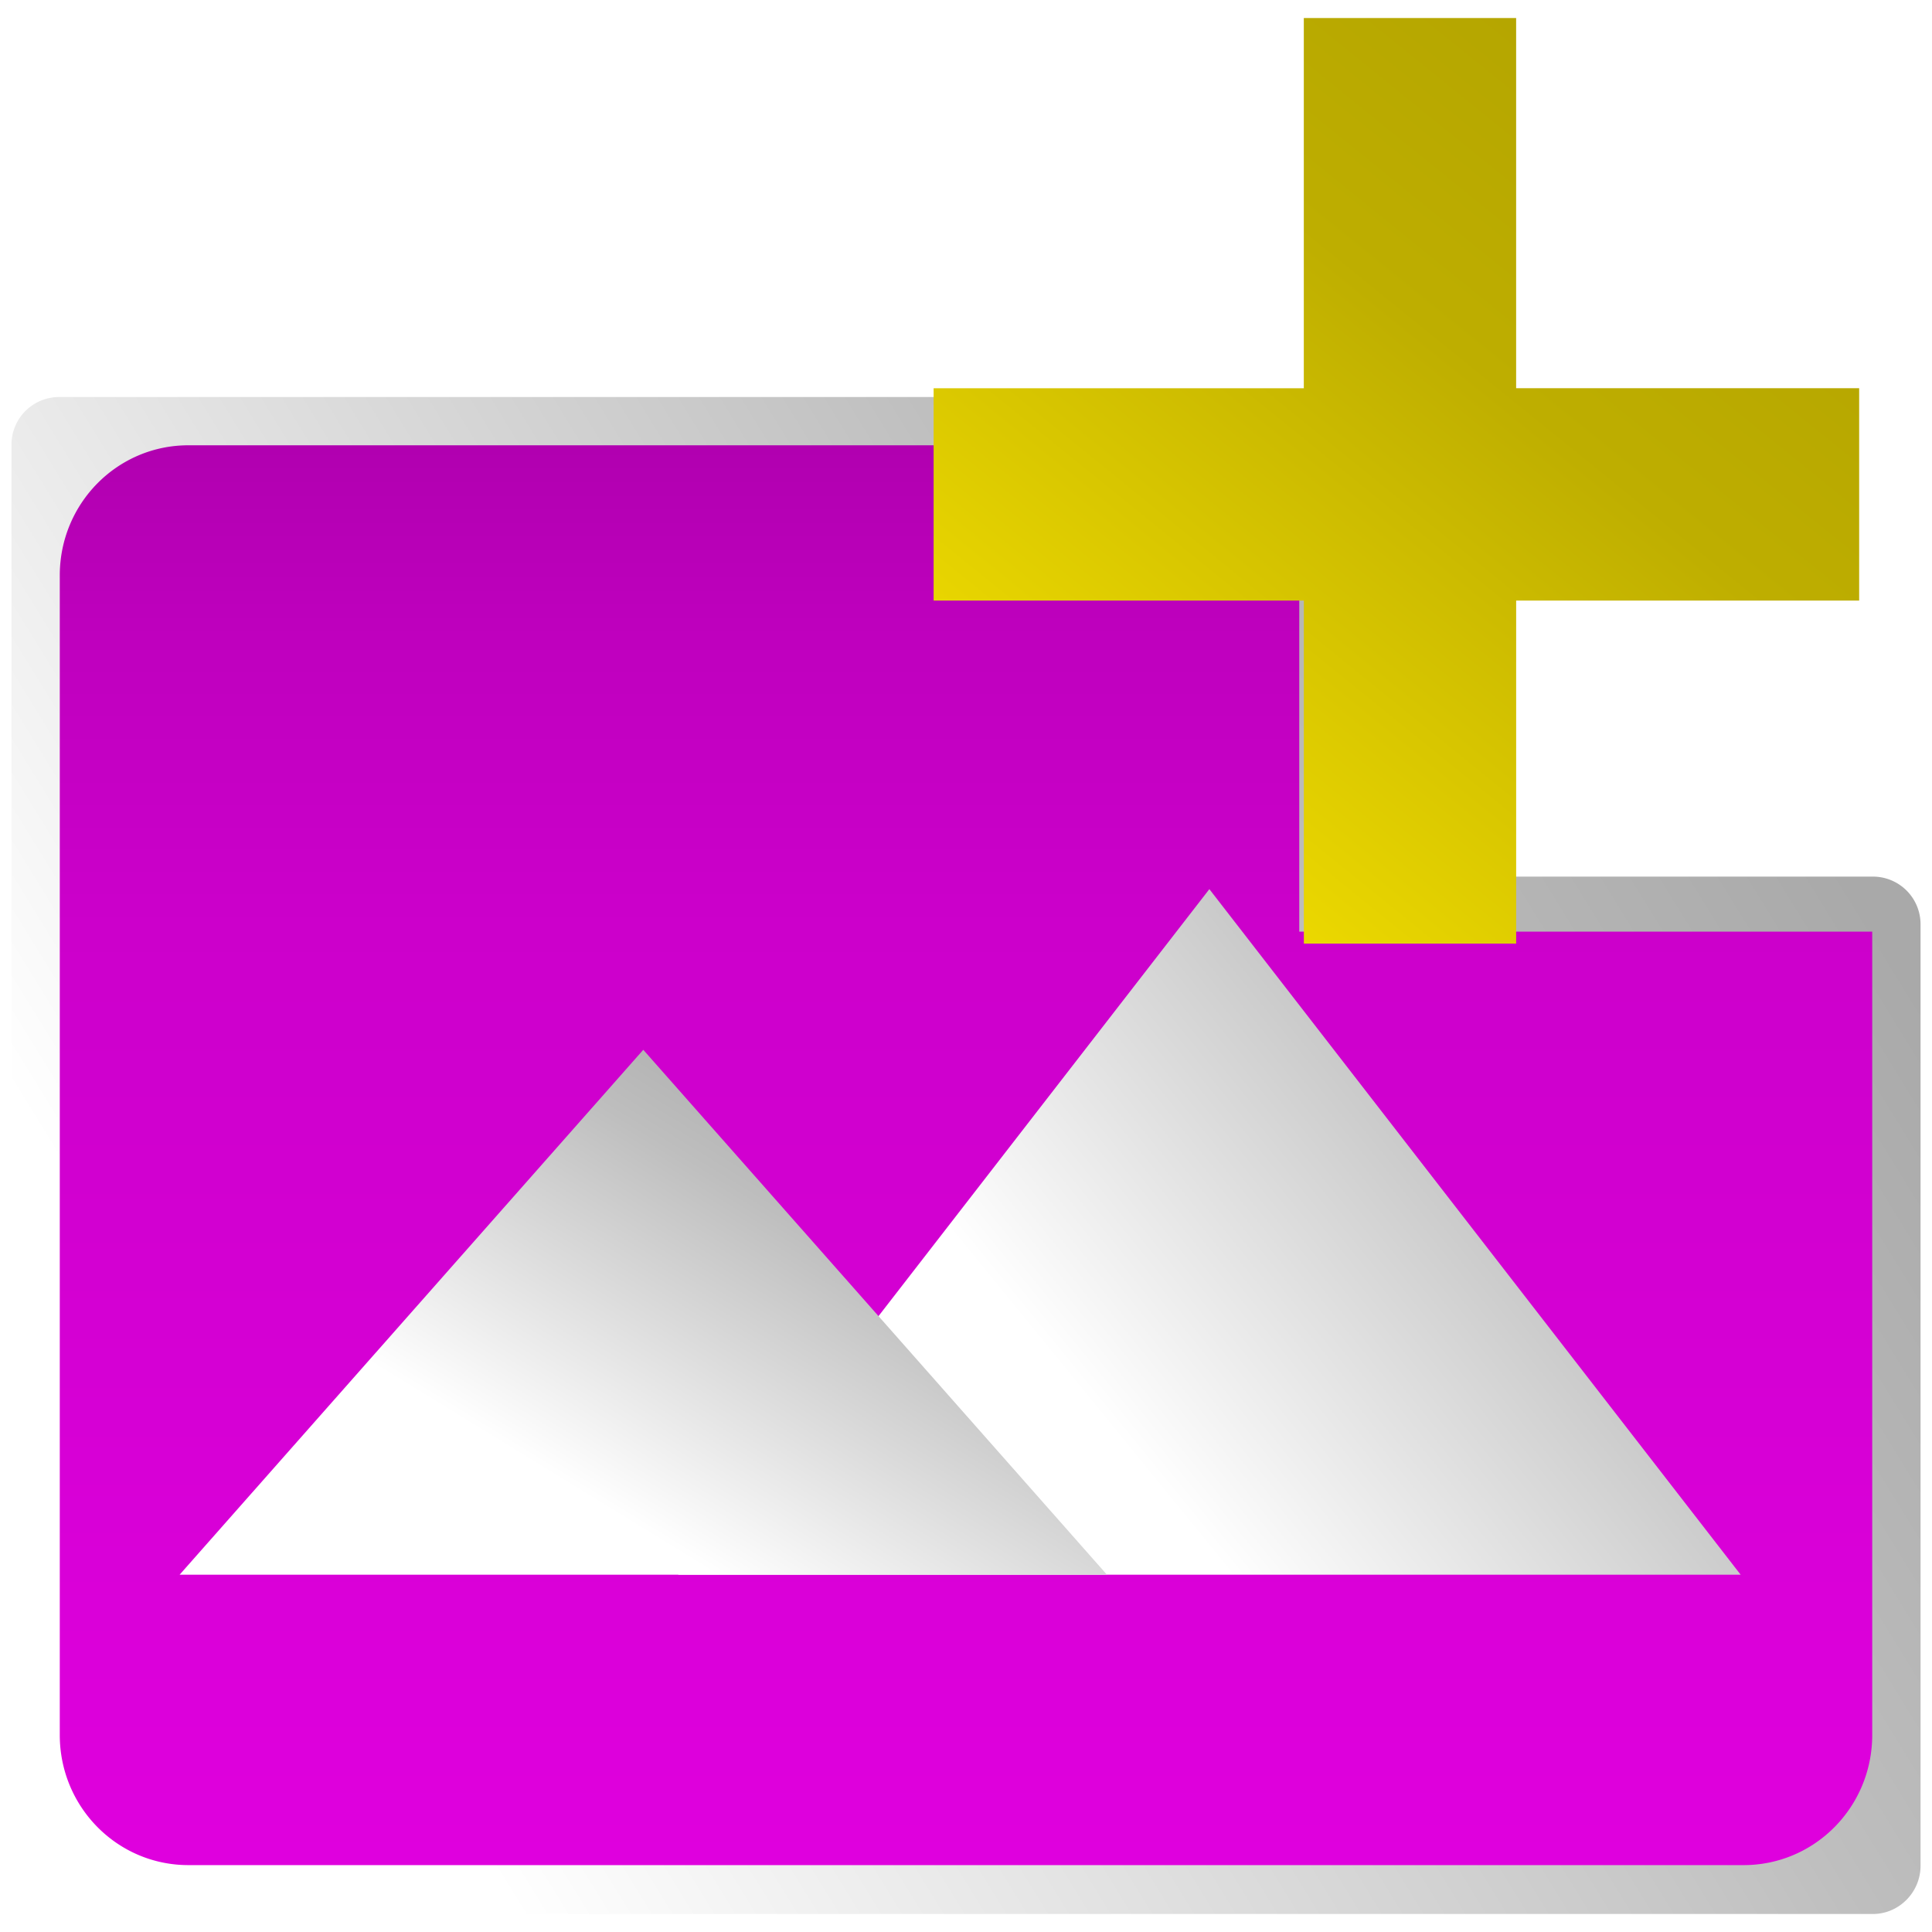 <svg xmlns="http://www.w3.org/2000/svg" xml:space="preserve" stroke-linecap="round" stroke-linejoin="round" stroke-miterlimit="10" clip-rule="evenodd" viewBox="0 0 100 100"><defs><linearGradient id="b" x1="0" x2="1" y1="0" y2="0" gradientTransform="matrix(.13 -154.18 139.09 -.08 61.515 175.969)" gradientUnits="userSpaceOnUse"><stop offset="0" stop-color="#ff00fd"/><stop offset=".83" stop-color="#cc00cb"/><stop offset=".927" stop-color="#bf00be"/><stop offset="1" stop-color="#af00ae"/></linearGradient><linearGradient id="d" x1="0" x2="1" y1="0" y2="0" gradientTransform="matrix(138.51 -90.1 -95.45 -150.62 -49.464 127.949)" gradientUnits="userSpaceOnUse"><stop offset=".145" stop-color="#fff"/><stop offset=".494" stop-color="#fff"/><stop offset=".842" stop-color="#bebebe"/><stop offset="1" stop-color="#a9a9a9"/></linearGradient><linearGradient id="f" x1="0" x2="1" y1="0" y2="0" gradientTransform="scale(96.53) rotate(-52.119 .875 -.044)" gradientUnits="userSpaceOnUse"><stop offset="0" stop-color="#ffea00"/><stop offset=".206" stop-color="#ffea00"/><stop offset=".635" stop-color="#beae00"/><stop offset="1" stop-color="#a99b00"/></linearGradient><linearGradient id="h" x1="0" x2="1" y1="0" y2="0" gradientTransform="matrix(70.54 -31.24 41.93 52.55 17.161 82.487)" gradientUnits="userSpaceOnUse"><stop offset=".145" stop-color="#fff"/><stop offset=".494" stop-color="#fff"/><stop offset=".842" stop-color="#bebebe"/><stop offset="1" stop-color="#a9a9a9"/></linearGradient><linearGradient id="j" x1="0" x2="1" y1="0" y2="0" gradientTransform="matrix(45.25 -31.73 48.54 29.58 -5.224 85.016)" gradientUnits="userSpaceOnUse"><stop offset=".145" stop-color="#fff"/><stop offset=".494" stop-color="#fff"/><stop offset=".842" stop-color="#bebebe"/><stop offset="1" stop-color="#a9a9a9"/></linearGradient><filter id="c" width="109.884" height="90.111" x="-4.76" y="14.782" color-interpolation-filters="sRGB" filterUnits="userSpaceOnUse"><feDropShadow dx="0" dy="0" flood-color="#000" flood-opacity=".55" in="SourceGraphic" result="Shadow" stdDeviation="3"/></filter><filter id="e" width="113.319" height="93.024" x="-6.659" y="13.297" color-interpolation-filters="sRGB" filterUnits="userSpaceOnUse"><feDropShadow dx="0" dy="0" flood-color="#000" flood-opacity=".55" in="SourceGraphic" result="Shadow" stdDeviation="2.901"/></filter><filter id="g" width="55.575" height="55.575" x="45.136" y="-3.121" color-interpolation-filters="sRGB" filterUnits="userSpaceOnUse"><feDropShadow dx=".648" dy="-.219" flood-color="#000" flood-opacity=".333" in="SourceGraphic" result="Shadow" stdDeviation="1.534"/></filter><filter id="i" width="62.419" height="42.908" x="32.015" y="42.1" color-interpolation-filters="sRGB" filterUnits="userSpaceOnUse"><feDropShadow dx=".627" dy="-.212" flood-color="#000" flood-opacity=".333" in="SourceGraphic" result="Shadow" stdDeviation="1.484"/></filter><filter id="k" width="55.421" height="34.592" x="6.212" y="50.415" color-interpolation-filters="sRGB" filterUnits="userSpaceOnUse"><feDropShadow dx=".627" dy="-.212" flood-color="#000" flood-opacity=".333" in="SourceGraphic" result="Shadow" stdDeviation="1.484"/></filter></defs><clipPath id="a"><path d="M0 0h100v100H0z"/></clipPath><g id="Add Pink Photo"><g id="Add-PinkPhoto"><g id="Picture"><path id="Pink-Photo" shadowAngle="5.958" shadowColor="#000000" shadowOffset="0" shadowOpacity=".55" shadowRadius="6" fill="url(#b)" stroke="#fff" stroke-linecap="butt" stroke-width="-13.588" d="M9.482 22.282c-3.724 0-6.742 3.086-6.742 6.892v61.327c0 3.806 3.018 6.892 6.742 6.892h81.4c3.723 0 6.741-3.086 6.741-6.892V48H67.63V22.282H9.482Z" filter="url(#c)"/><path id="Outline" shadowAngle="5.958" shadowColor="#000" shadowOffset="0" shadowOpacity=".55" shadowRadius="5.803" fill="url(#d)" d="M68.094 20.55a2.465 2.465 0 0 1 2.469 2.466l-.003 22.357h26.377a2.465 2.465 0 0 1 2.47 2.467v48.73c0 1.373-1.112 2.498-2.47 2.498H3.064c-1.358 0-2.47-1.125-2.47-2.499V23.016a2.465 2.465 0 0 1 2.47-2.466h65.03Zm-.844 2.498H9.75c-3.68 0-6.656 3.01-6.656 6.736v60.018c0 3.725 2.975 6.736 6.656 6.736h80.5c3.68 0 6.656-3.011 6.656-6.736V48.22H67.25V23.048Z" filter="url(#e)"/><path id="Plus" shadowAngle="5.958" shadowColor="#000" shadowOffset=".684" shadowOpacity=".333" shadowRadius="3.068" fill="url(#f)" d="M78.475 20.095V.932h-10.99v19.163H48.324v10.989h19.163v17.755h10.989V31.084h17.754v-10.99H78.475Z" filter="url(#g)"/><g id="Mnts"><path id="Right-Mt" shadowAngle="5.958" shadowColor="#000" shadowOffset=".662" shadowOpacity=".333" shadowRadius="2.969" fill="url(#h)" d="m62.597 46.022 13.75 17.743 13.75 17.743H35.098l13.75-17.743 13.748-17.743Z" filter="url(#i)"/><path id="Left-Mt" shadowAngle="5.958" shadowColor="#000" shadowOffset=".662" shadowOpacity=".333" shadowRadius="2.969" fill="url(#j)" filter="url(#k)" d="m33.296 54.337 12 13.586 12 13.585h-48l12-13.585 12-13.586Z"/></g></g></g></g></svg>